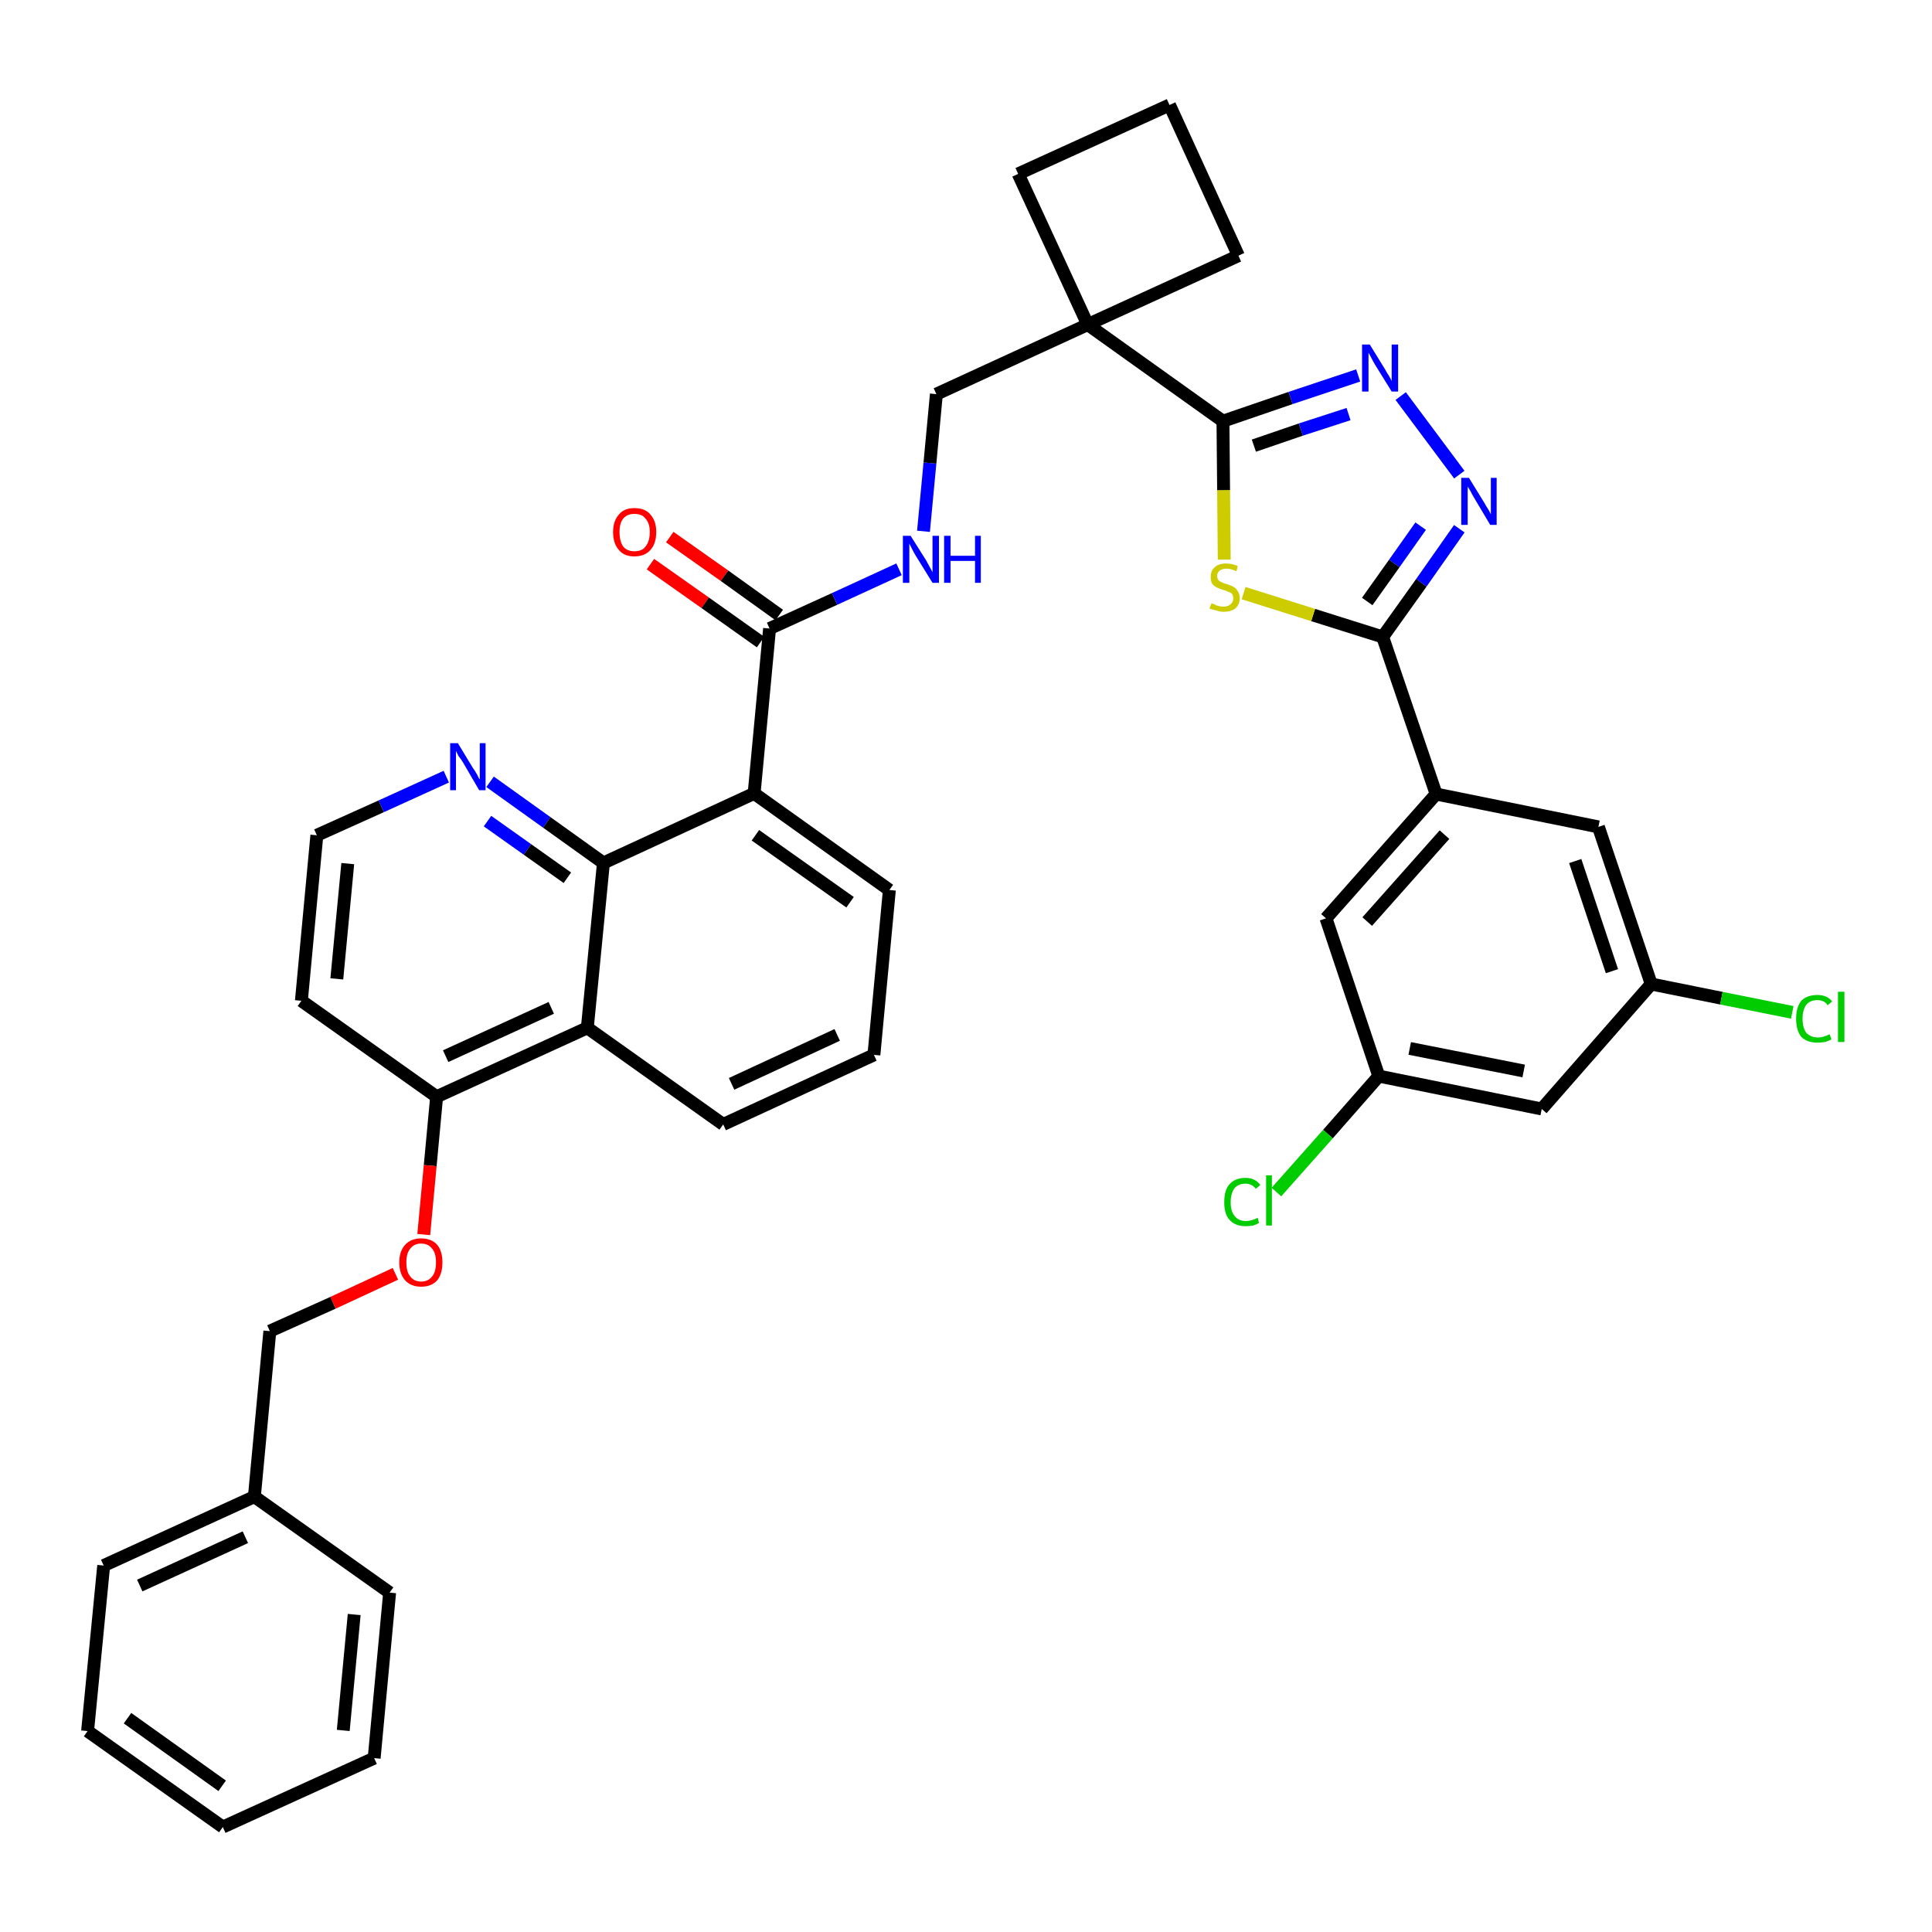 <?xml version='1.0' encoding='iso-8859-1'?>
<svg version='1.1' baseProfile='full'
              xmlns='http://www.w3.org/2000/svg'
                      xmlns:rdkit='http://www.rdkit.org/xml'
                      xmlns:xlink='http://www.w3.org/1999/xlink'
                  xml:space='preserve'
width='300px' height='300px' viewBox='0 0 300 300'>
<!-- END OF HEADER -->
<path class='bond-0 atom-0 atom-1' d='M 101.0,87.6 L 109.5,93.6' style='fill:none;fill-rule:evenodd;stroke:#FF0000;stroke-width:2.0px;stroke-linecap:butt;stroke-linejoin:miter;stroke-opacity:1' />
<path class='bond-0 atom-0 atom-1' d='M 109.5,93.6 L 118.1,99.7' style='fill:none;fill-rule:evenodd;stroke:#000000;stroke-width:2.0px;stroke-linecap:butt;stroke-linejoin:miter;stroke-opacity:1' />
<path class='bond-0 atom-0 atom-1' d='M 104.0,83.4 L 112.5,89.4' style='fill:none;fill-rule:evenodd;stroke:#FF0000;stroke-width:2.0px;stroke-linecap:butt;stroke-linejoin:miter;stroke-opacity:1' />
<path class='bond-0 atom-0 atom-1' d='M 112.5,89.4 L 121.0,95.5' style='fill:none;fill-rule:evenodd;stroke:#000000;stroke-width:2.0px;stroke-linecap:butt;stroke-linejoin:miter;stroke-opacity:1' />
<path class='bond-1 atom-1 atom-2' d='M 119.5,97.6 L 129.6,93.0' style='fill:none;fill-rule:evenodd;stroke:#000000;stroke-width:2.0px;stroke-linecap:butt;stroke-linejoin:miter;stroke-opacity:1' />
<path class='bond-1 atom-1 atom-2' d='M 129.6,93.0 L 139.6,88.4' style='fill:none;fill-rule:evenodd;stroke:#0000FF;stroke-width:2.0px;stroke-linecap:butt;stroke-linejoin:miter;stroke-opacity:1' />
<path class='bond-20 atom-1 atom-21' d='M 119.5,97.6 L 117.1,123.2' style='fill:none;fill-rule:evenodd;stroke:#000000;stroke-width:2.0px;stroke-linecap:butt;stroke-linejoin:miter;stroke-opacity:1' />
<path class='bond-2 atom-2 atom-3' d='M 143.4,82.5 L 144.4,71.9' style='fill:none;fill-rule:evenodd;stroke:#0000FF;stroke-width:2.0px;stroke-linecap:butt;stroke-linejoin:miter;stroke-opacity:1' />
<path class='bond-2 atom-2 atom-3' d='M 144.4,71.9 L 145.4,61.2' style='fill:none;fill-rule:evenodd;stroke:#000000;stroke-width:2.0px;stroke-linecap:butt;stroke-linejoin:miter;stroke-opacity:1' />
<path class='bond-3 atom-3 atom-4' d='M 145.4,61.2 L 168.9,50.4' style='fill:none;fill-rule:evenodd;stroke:#000000;stroke-width:2.0px;stroke-linecap:butt;stroke-linejoin:miter;stroke-opacity:1' />
<path class='bond-4 atom-4 atom-5' d='M 168.9,50.4 L 189.9,65.4' style='fill:none;fill-rule:evenodd;stroke:#000000;stroke-width:2.0px;stroke-linecap:butt;stroke-linejoin:miter;stroke-opacity:1' />
<path class='bond-17 atom-4 atom-18' d='M 168.9,50.4 L 158.1,27.0' style='fill:none;fill-rule:evenodd;stroke:#000000;stroke-width:2.0px;stroke-linecap:butt;stroke-linejoin:miter;stroke-opacity:1' />
<path class='bond-38 atom-20 atom-4' d='M 192.3,39.7 L 168.9,50.4' style='fill:none;fill-rule:evenodd;stroke:#000000;stroke-width:2.0px;stroke-linecap:butt;stroke-linejoin:miter;stroke-opacity:1' />
<path class='bond-5 atom-5 atom-6' d='M 189.9,65.4 L 200.4,61.8' style='fill:none;fill-rule:evenodd;stroke:#000000;stroke-width:2.0px;stroke-linecap:butt;stroke-linejoin:miter;stroke-opacity:1' />
<path class='bond-5 atom-5 atom-6' d='M 200.4,61.8 L 210.9,58.3' style='fill:none;fill-rule:evenodd;stroke:#0000FF;stroke-width:2.0px;stroke-linecap:butt;stroke-linejoin:miter;stroke-opacity:1' />
<path class='bond-5 atom-5 atom-6' d='M 194.7,69.2 L 202.0,66.7' style='fill:none;fill-rule:evenodd;stroke:#000000;stroke-width:2.0px;stroke-linecap:butt;stroke-linejoin:miter;stroke-opacity:1' />
<path class='bond-5 atom-5 atom-6' d='M 202.0,66.7 L 209.4,64.3' style='fill:none;fill-rule:evenodd;stroke:#0000FF;stroke-width:2.0px;stroke-linecap:butt;stroke-linejoin:miter;stroke-opacity:1' />
<path class='bond-40 atom-17 atom-5' d='M 190.1,86.9 L 190.0,76.1' style='fill:none;fill-rule:evenodd;stroke:#CCCC00;stroke-width:2.0px;stroke-linecap:butt;stroke-linejoin:miter;stroke-opacity:1' />
<path class='bond-40 atom-17 atom-5' d='M 190.0,76.1 L 189.9,65.4' style='fill:none;fill-rule:evenodd;stroke:#000000;stroke-width:2.0px;stroke-linecap:butt;stroke-linejoin:miter;stroke-opacity:1' />
<path class='bond-6 atom-6 atom-7' d='M 217.5,61.5 L 226.6,73.7' style='fill:none;fill-rule:evenodd;stroke:#0000FF;stroke-width:2.0px;stroke-linecap:butt;stroke-linejoin:miter;stroke-opacity:1' />
<path class='bond-7 atom-7 atom-8' d='M 226.6,82.1 L 220.7,90.5' style='fill:none;fill-rule:evenodd;stroke:#0000FF;stroke-width:2.0px;stroke-linecap:butt;stroke-linejoin:miter;stroke-opacity:1' />
<path class='bond-7 atom-7 atom-8' d='M 220.7,90.5 L 214.7,98.9' style='fill:none;fill-rule:evenodd;stroke:#000000;stroke-width:2.0px;stroke-linecap:butt;stroke-linejoin:miter;stroke-opacity:1' />
<path class='bond-7 atom-7 atom-8' d='M 220.6,81.7 L 216.5,87.5' style='fill:none;fill-rule:evenodd;stroke:#0000FF;stroke-width:2.0px;stroke-linecap:butt;stroke-linejoin:miter;stroke-opacity:1' />
<path class='bond-7 atom-7 atom-8' d='M 216.5,87.5 L 212.3,93.4' style='fill:none;fill-rule:evenodd;stroke:#000000;stroke-width:2.0px;stroke-linecap:butt;stroke-linejoin:miter;stroke-opacity:1' />
<path class='bond-8 atom-8 atom-9' d='M 214.7,98.9 L 223.0,123.3' style='fill:none;fill-rule:evenodd;stroke:#000000;stroke-width:2.0px;stroke-linecap:butt;stroke-linejoin:miter;stroke-opacity:1' />
<path class='bond-16 atom-8 atom-17' d='M 214.7,98.9 L 203.9,95.5' style='fill:none;fill-rule:evenodd;stroke:#000000;stroke-width:2.0px;stroke-linecap:butt;stroke-linejoin:miter;stroke-opacity:1' />
<path class='bond-16 atom-8 atom-17' d='M 203.9,95.5 L 193.1,92.1' style='fill:none;fill-rule:evenodd;stroke:#CCCC00;stroke-width:2.0px;stroke-linecap:butt;stroke-linejoin:miter;stroke-opacity:1' />
<path class='bond-9 atom-9 atom-10' d='M 223.0,123.3 L 205.9,142.6' style='fill:none;fill-rule:evenodd;stroke:#000000;stroke-width:2.0px;stroke-linecap:butt;stroke-linejoin:miter;stroke-opacity:1' />
<path class='bond-9 atom-9 atom-10' d='M 224.3,129.6 L 212.3,143.1' style='fill:none;fill-rule:evenodd;stroke:#000000;stroke-width:2.0px;stroke-linecap:butt;stroke-linejoin:miter;stroke-opacity:1' />
<path class='bond-42 atom-16 atom-9' d='M 248.2,128.4 L 223.0,123.3' style='fill:none;fill-rule:evenodd;stroke:#000000;stroke-width:2.0px;stroke-linecap:butt;stroke-linejoin:miter;stroke-opacity:1' />
<path class='bond-10 atom-10 atom-11' d='M 205.9,142.6 L 214.1,167.1' style='fill:none;fill-rule:evenodd;stroke:#000000;stroke-width:2.0px;stroke-linecap:butt;stroke-linejoin:miter;stroke-opacity:1' />
<path class='bond-11 atom-11 atom-12' d='M 214.1,167.1 L 206.2,176.1' style='fill:none;fill-rule:evenodd;stroke:#000000;stroke-width:2.0px;stroke-linecap:butt;stroke-linejoin:miter;stroke-opacity:1' />
<path class='bond-11 atom-11 atom-12' d='M 206.2,176.1 L 198.2,185.1' style='fill:none;fill-rule:evenodd;stroke:#00CC00;stroke-width:2.0px;stroke-linecap:butt;stroke-linejoin:miter;stroke-opacity:1' />
<path class='bond-12 atom-11 atom-13' d='M 214.1,167.1 L 239.4,172.2' style='fill:none;fill-rule:evenodd;stroke:#000000;stroke-width:2.0px;stroke-linecap:butt;stroke-linejoin:miter;stroke-opacity:1' />
<path class='bond-12 atom-11 atom-13' d='M 218.9,162.8 L 236.6,166.3' style='fill:none;fill-rule:evenodd;stroke:#000000;stroke-width:2.0px;stroke-linecap:butt;stroke-linejoin:miter;stroke-opacity:1' />
<path class='bond-13 atom-13 atom-14' d='M 239.4,172.2 L 256.4,152.8' style='fill:none;fill-rule:evenodd;stroke:#000000;stroke-width:2.0px;stroke-linecap:butt;stroke-linejoin:miter;stroke-opacity:1' />
<path class='bond-14 atom-14 atom-15' d='M 256.4,152.8 L 267.3,155.0' style='fill:none;fill-rule:evenodd;stroke:#000000;stroke-width:2.0px;stroke-linecap:butt;stroke-linejoin:miter;stroke-opacity:1' />
<path class='bond-14 atom-14 atom-15' d='M 267.3,155.0 L 278.3,157.2' style='fill:none;fill-rule:evenodd;stroke:#00CC00;stroke-width:2.0px;stroke-linecap:butt;stroke-linejoin:miter;stroke-opacity:1' />
<path class='bond-15 atom-14 atom-16' d='M 256.4,152.8 L 248.2,128.4' style='fill:none;fill-rule:evenodd;stroke:#000000;stroke-width:2.0px;stroke-linecap:butt;stroke-linejoin:miter;stroke-opacity:1' />
<path class='bond-15 atom-14 atom-16' d='M 250.3,150.8 L 244.6,133.7' style='fill:none;fill-rule:evenodd;stroke:#000000;stroke-width:2.0px;stroke-linecap:butt;stroke-linejoin:miter;stroke-opacity:1' />
<path class='bond-18 atom-18 atom-19' d='M 158.1,27.0 L 181.6,16.3' style='fill:none;fill-rule:evenodd;stroke:#000000;stroke-width:2.0px;stroke-linecap:butt;stroke-linejoin:miter;stroke-opacity:1' />
<path class='bond-19 atom-19 atom-20' d='M 181.6,16.3 L 192.3,39.7' style='fill:none;fill-rule:evenodd;stroke:#000000;stroke-width:2.0px;stroke-linecap:butt;stroke-linejoin:miter;stroke-opacity:1' />
<path class='bond-21 atom-21 atom-22' d='M 117.1,123.2 L 138.1,138.2' style='fill:none;fill-rule:evenodd;stroke:#000000;stroke-width:2.0px;stroke-linecap:butt;stroke-linejoin:miter;stroke-opacity:1' />
<path class='bond-21 atom-21 atom-22' d='M 117.3,129.7 L 132.0,140.1' style='fill:none;fill-rule:evenodd;stroke:#000000;stroke-width:2.0px;stroke-linecap:butt;stroke-linejoin:miter;stroke-opacity:1' />
<path class='bond-39 atom-38 atom-21' d='M 93.7,134.0 L 117.1,123.2' style='fill:none;fill-rule:evenodd;stroke:#000000;stroke-width:2.0px;stroke-linecap:butt;stroke-linejoin:miter;stroke-opacity:1' />
<path class='bond-22 atom-22 atom-23' d='M 138.1,138.2 L 135.7,163.8' style='fill:none;fill-rule:evenodd;stroke:#000000;stroke-width:2.0px;stroke-linecap:butt;stroke-linejoin:miter;stroke-opacity:1' />
<path class='bond-23 atom-23 atom-24' d='M 135.7,163.8 L 112.3,174.6' style='fill:none;fill-rule:evenodd;stroke:#000000;stroke-width:2.0px;stroke-linecap:butt;stroke-linejoin:miter;stroke-opacity:1' />
<path class='bond-23 atom-23 atom-24' d='M 130.0,160.7 L 113.6,168.3' style='fill:none;fill-rule:evenodd;stroke:#000000;stroke-width:2.0px;stroke-linecap:butt;stroke-linejoin:miter;stroke-opacity:1' />
<path class='bond-24 atom-24 atom-25' d='M 112.3,174.6 L 91.2,159.6' style='fill:none;fill-rule:evenodd;stroke:#000000;stroke-width:2.0px;stroke-linecap:butt;stroke-linejoin:miter;stroke-opacity:1' />
<path class='bond-25 atom-25 atom-26' d='M 91.2,159.6 L 67.8,170.3' style='fill:none;fill-rule:evenodd;stroke:#000000;stroke-width:2.0px;stroke-linecap:butt;stroke-linejoin:miter;stroke-opacity:1' />
<path class='bond-25 atom-25 atom-26' d='M 85.6,156.5 L 69.2,164.0' style='fill:none;fill-rule:evenodd;stroke:#000000;stroke-width:2.0px;stroke-linecap:butt;stroke-linejoin:miter;stroke-opacity:1' />
<path class='bond-41 atom-38 atom-25' d='M 93.7,134.0 L 91.2,159.6' style='fill:none;fill-rule:evenodd;stroke:#000000;stroke-width:2.0px;stroke-linecap:butt;stroke-linejoin:miter;stroke-opacity:1' />
<path class='bond-26 atom-26 atom-27' d='M 67.8,170.3 L 66.8,181.0' style='fill:none;fill-rule:evenodd;stroke:#000000;stroke-width:2.0px;stroke-linecap:butt;stroke-linejoin:miter;stroke-opacity:1' />
<path class='bond-26 atom-26 atom-27' d='M 66.8,181.0 L 65.8,191.7' style='fill:none;fill-rule:evenodd;stroke:#FF0000;stroke-width:2.0px;stroke-linecap:butt;stroke-linejoin:miter;stroke-opacity:1' />
<path class='bond-34 atom-26 atom-35' d='M 67.8,170.3 L 46.8,155.4' style='fill:none;fill-rule:evenodd;stroke:#000000;stroke-width:2.0px;stroke-linecap:butt;stroke-linejoin:miter;stroke-opacity:1' />
<path class='bond-27 atom-27 atom-28' d='M 61.4,197.8 L 51.7,202.3' style='fill:none;fill-rule:evenodd;stroke:#FF0000;stroke-width:2.0px;stroke-linecap:butt;stroke-linejoin:miter;stroke-opacity:1' />
<path class='bond-27 atom-27 atom-28' d='M 51.7,202.3 L 41.9,206.7' style='fill:none;fill-rule:evenodd;stroke:#000000;stroke-width:2.0px;stroke-linecap:butt;stroke-linejoin:miter;stroke-opacity:1' />
<path class='bond-28 atom-28 atom-29' d='M 41.9,206.7 L 39.5,232.4' style='fill:none;fill-rule:evenodd;stroke:#000000;stroke-width:2.0px;stroke-linecap:butt;stroke-linejoin:miter;stroke-opacity:1' />
<path class='bond-29 atom-29 atom-30' d='M 39.5,232.4 L 16.1,243.1' style='fill:none;fill-rule:evenodd;stroke:#000000;stroke-width:2.0px;stroke-linecap:butt;stroke-linejoin:miter;stroke-opacity:1' />
<path class='bond-29 atom-29 atom-30' d='M 38.1,238.7 L 21.7,246.2' style='fill:none;fill-rule:evenodd;stroke:#000000;stroke-width:2.0px;stroke-linecap:butt;stroke-linejoin:miter;stroke-opacity:1' />
<path class='bond-43 atom-34 atom-29' d='M 60.5,247.3 L 39.5,232.4' style='fill:none;fill-rule:evenodd;stroke:#000000;stroke-width:2.0px;stroke-linecap:butt;stroke-linejoin:miter;stroke-opacity:1' />
<path class='bond-30 atom-30 atom-31' d='M 16.1,243.1 L 13.6,268.8' style='fill:none;fill-rule:evenodd;stroke:#000000;stroke-width:2.0px;stroke-linecap:butt;stroke-linejoin:miter;stroke-opacity:1' />
<path class='bond-31 atom-31 atom-32' d='M 13.6,268.8 L 34.6,283.7' style='fill:none;fill-rule:evenodd;stroke:#000000;stroke-width:2.0px;stroke-linecap:butt;stroke-linejoin:miter;stroke-opacity:1' />
<path class='bond-31 atom-31 atom-32' d='M 19.8,266.8 L 34.5,277.3' style='fill:none;fill-rule:evenodd;stroke:#000000;stroke-width:2.0px;stroke-linecap:butt;stroke-linejoin:miter;stroke-opacity:1' />
<path class='bond-32 atom-32 atom-33' d='M 34.6,283.7 L 58.1,273.0' style='fill:none;fill-rule:evenodd;stroke:#000000;stroke-width:2.0px;stroke-linecap:butt;stroke-linejoin:miter;stroke-opacity:1' />
<path class='bond-33 atom-33 atom-34' d='M 58.1,273.0 L 60.5,247.3' style='fill:none;fill-rule:evenodd;stroke:#000000;stroke-width:2.0px;stroke-linecap:butt;stroke-linejoin:miter;stroke-opacity:1' />
<path class='bond-33 atom-33 atom-34' d='M 53.3,268.7 L 55.0,250.7' style='fill:none;fill-rule:evenodd;stroke:#000000;stroke-width:2.0px;stroke-linecap:butt;stroke-linejoin:miter;stroke-opacity:1' />
<path class='bond-35 atom-35 atom-36' d='M 46.8,155.4 L 49.2,129.7' style='fill:none;fill-rule:evenodd;stroke:#000000;stroke-width:2.0px;stroke-linecap:butt;stroke-linejoin:miter;stroke-opacity:1' />
<path class='bond-35 atom-35 atom-36' d='M 52.3,152.0 L 54.0,134.1' style='fill:none;fill-rule:evenodd;stroke:#000000;stroke-width:2.0px;stroke-linecap:butt;stroke-linejoin:miter;stroke-opacity:1' />
<path class='bond-36 atom-36 atom-37' d='M 49.2,129.7 L 59.2,125.2' style='fill:none;fill-rule:evenodd;stroke:#000000;stroke-width:2.0px;stroke-linecap:butt;stroke-linejoin:miter;stroke-opacity:1' />
<path class='bond-36 atom-36 atom-37' d='M 59.2,125.2 L 69.3,120.6' style='fill:none;fill-rule:evenodd;stroke:#0000FF;stroke-width:2.0px;stroke-linecap:butt;stroke-linejoin:miter;stroke-opacity:1' />
<path class='bond-37 atom-37 atom-38' d='M 76.1,121.4 L 84.9,127.7' style='fill:none;fill-rule:evenodd;stroke:#0000FF;stroke-width:2.0px;stroke-linecap:butt;stroke-linejoin:miter;stroke-opacity:1' />
<path class='bond-37 atom-37 atom-38' d='M 84.9,127.7 L 93.7,134.0' style='fill:none;fill-rule:evenodd;stroke:#000000;stroke-width:2.0px;stroke-linecap:butt;stroke-linejoin:miter;stroke-opacity:1' />
<path class='bond-37 atom-37 atom-38' d='M 75.7,127.5 L 81.9,131.9' style='fill:none;fill-rule:evenodd;stroke:#0000FF;stroke-width:2.0px;stroke-linecap:butt;stroke-linejoin:miter;stroke-opacity:1' />
<path class='bond-37 atom-37 atom-38' d='M 81.9,131.9 L 88.1,136.3' style='fill:none;fill-rule:evenodd;stroke:#000000;stroke-width:2.0px;stroke-linecap:butt;stroke-linejoin:miter;stroke-opacity:1' />
<path  class='atom-0' d='M 95.2 82.6
Q 95.2 80.9, 96.1 79.9
Q 96.9 78.9, 98.5 78.9
Q 100.2 78.9, 101.0 79.9
Q 101.9 80.9, 101.9 82.6
Q 101.9 84.4, 101.0 85.4
Q 100.1 86.4, 98.5 86.4
Q 96.9 86.4, 96.1 85.4
Q 95.2 84.4, 95.2 82.6
M 98.5 85.6
Q 99.7 85.6, 100.2 84.9
Q 100.9 84.1, 100.9 82.6
Q 100.9 81.2, 100.2 80.5
Q 99.7 79.8, 98.5 79.8
Q 97.4 79.8, 96.8 80.5
Q 96.2 81.2, 96.2 82.6
Q 96.2 84.1, 96.8 84.9
Q 97.4 85.6, 98.5 85.6
' fill='#FF0000'/>
<path  class='atom-2' d='M 141.4 83.2
L 143.8 87.0
Q 144.0 87.4, 144.4 88.1
Q 144.8 88.8, 144.8 88.9
L 144.8 83.2
L 145.8 83.2
L 145.8 90.5
L 144.8 90.5
L 142.2 86.3
Q 141.9 85.8, 141.6 85.2
Q 141.3 84.6, 141.2 84.4
L 141.2 90.5
L 140.2 90.5
L 140.2 83.2
L 141.4 83.2
' fill='#0000FF'/>
<path  class='atom-2' d='M 146.6 83.2
L 147.6 83.2
L 147.6 86.3
L 151.4 86.3
L 151.4 83.2
L 152.3 83.2
L 152.3 90.5
L 151.4 90.5
L 151.4 87.1
L 147.6 87.1
L 147.6 90.5
L 146.6 90.5
L 146.6 83.2
' fill='#0000FF'/>
<path  class='atom-6' d='M 212.7 53.5
L 215.1 57.4
Q 215.3 57.8, 215.7 58.4
Q 216.1 59.1, 216.1 59.2
L 216.1 53.5
L 217.1 53.5
L 217.1 60.8
L 216.1 60.8
L 213.5 56.6
Q 213.2 56.1, 212.9 55.5
Q 212.6 54.9, 212.5 54.8
L 212.5 60.8
L 211.5 60.8
L 211.5 53.5
L 212.7 53.5
' fill='#0000FF'/>
<path  class='atom-7' d='M 228.1 74.2
L 230.5 78.1
Q 230.7 78.5, 231.1 79.1
Q 231.5 79.8, 231.5 79.9
L 231.5 74.2
L 232.4 74.2
L 232.4 81.5
L 231.4 81.5
L 228.9 77.3
Q 228.6 76.8, 228.3 76.2
Q 227.9 75.6, 227.9 75.5
L 227.9 81.5
L 226.9 81.5
L 226.9 74.2
L 228.1 74.2
' fill='#0000FF'/>
<path  class='atom-12' d='M 190.1 186.7
Q 190.1 184.8, 190.9 183.9
Q 191.8 182.9, 193.4 182.9
Q 194.9 182.9, 195.7 184.0
L 195.0 184.6
Q 194.4 183.8, 193.4 183.8
Q 192.3 183.8, 191.7 184.5
Q 191.1 185.3, 191.1 186.7
Q 191.1 188.1, 191.7 188.8
Q 192.3 189.6, 193.5 189.6
Q 194.3 189.6, 195.3 189.1
L 195.5 189.9
Q 195.2 190.1, 194.6 190.3
Q 194.0 190.4, 193.4 190.4
Q 191.8 190.4, 190.9 189.4
Q 190.1 188.5, 190.1 186.7
' fill='#00CC00'/>
<path  class='atom-12' d='M 196.6 182.5
L 197.5 182.5
L 197.5 190.3
L 196.6 190.3
L 196.6 182.5
' fill='#00CC00'/>
<path  class='atom-15' d='M 278.9 158.2
Q 278.9 156.4, 279.7 155.4
Q 280.6 154.5, 282.2 154.5
Q 283.7 154.5, 284.5 155.5
L 283.8 156.1
Q 283.3 155.3, 282.2 155.3
Q 281.1 155.3, 280.5 156.0
Q 279.9 156.8, 279.9 158.2
Q 279.9 159.6, 280.5 160.4
Q 281.2 161.1, 282.3 161.1
Q 283.1 161.1, 284.1 160.6
L 284.4 161.4
Q 284.0 161.6, 283.4 161.8
Q 282.8 161.9, 282.2 161.9
Q 280.6 161.9, 279.7 161.0
Q 278.9 160.0, 278.9 158.2
' fill='#00CC00'/>
<path  class='atom-15' d='M 285.4 154.0
L 286.4 154.0
L 286.4 161.8
L 285.4 161.8
L 285.4 154.0
' fill='#00CC00'/>
<path  class='atom-17' d='M 188.1 93.7
Q 188.2 93.7, 188.5 93.8
Q 188.8 94.0, 189.2 94.1
Q 189.6 94.2, 190.0 94.2
Q 190.7 94.2, 191.1 93.8
Q 191.5 93.5, 191.5 92.9
Q 191.5 92.5, 191.3 92.2
Q 191.1 92.0, 190.7 91.9
Q 190.4 91.7, 189.9 91.6
Q 189.3 91.4, 188.9 91.2
Q 188.5 91.0, 188.2 90.6
Q 188.0 90.2, 188.0 89.6
Q 188.0 88.6, 188.6 88.1
Q 189.2 87.5, 190.4 87.5
Q 191.3 87.5, 192.2 87.9
L 192.0 88.7
Q 191.1 88.3, 190.5 88.3
Q 189.8 88.3, 189.4 88.6
Q 189.0 88.9, 189.0 89.4
Q 189.0 89.8, 189.2 90.1
Q 189.4 90.3, 189.7 90.4
Q 190.0 90.6, 190.5 90.7
Q 191.1 90.9, 191.5 91.1
Q 191.9 91.3, 192.2 91.8
Q 192.5 92.2, 192.5 92.9
Q 192.5 93.9, 191.8 94.5
Q 191.1 95.0, 190.0 95.0
Q 189.4 95.0, 188.9 94.8
Q 188.4 94.7, 187.8 94.5
L 188.1 93.7
' fill='#CCCC00'/>
<path  class='atom-27' d='M 62.0 196.0
Q 62.0 194.3, 62.9 193.3
Q 63.8 192.3, 65.4 192.3
Q 67.0 192.3, 67.9 193.3
Q 68.7 194.3, 68.7 196.0
Q 68.7 197.8, 67.9 198.8
Q 67.0 199.8, 65.4 199.8
Q 63.8 199.8, 62.9 198.8
Q 62.0 197.8, 62.0 196.0
M 65.4 199.0
Q 66.5 199.0, 67.1 198.2
Q 67.7 197.5, 67.7 196.0
Q 67.7 194.6, 67.1 193.9
Q 66.5 193.1, 65.4 193.1
Q 64.3 193.1, 63.7 193.9
Q 63.1 194.6, 63.1 196.0
Q 63.1 197.5, 63.7 198.2
Q 64.3 199.0, 65.4 199.0
' fill='#FF0000'/>
<path  class='atom-37' d='M 71.1 115.4
L 73.4 119.2
Q 73.7 119.6, 74.1 120.3
Q 74.4 121.0, 74.5 121.0
L 74.5 115.4
L 75.4 115.4
L 75.4 122.7
L 74.4 122.7
L 71.9 118.4
Q 71.6 117.9, 71.2 117.4
Q 70.9 116.8, 70.8 116.6
L 70.8 122.7
L 69.9 122.7
L 69.9 115.4
L 71.1 115.4
' fill='#0000FF'/>
</svg>
